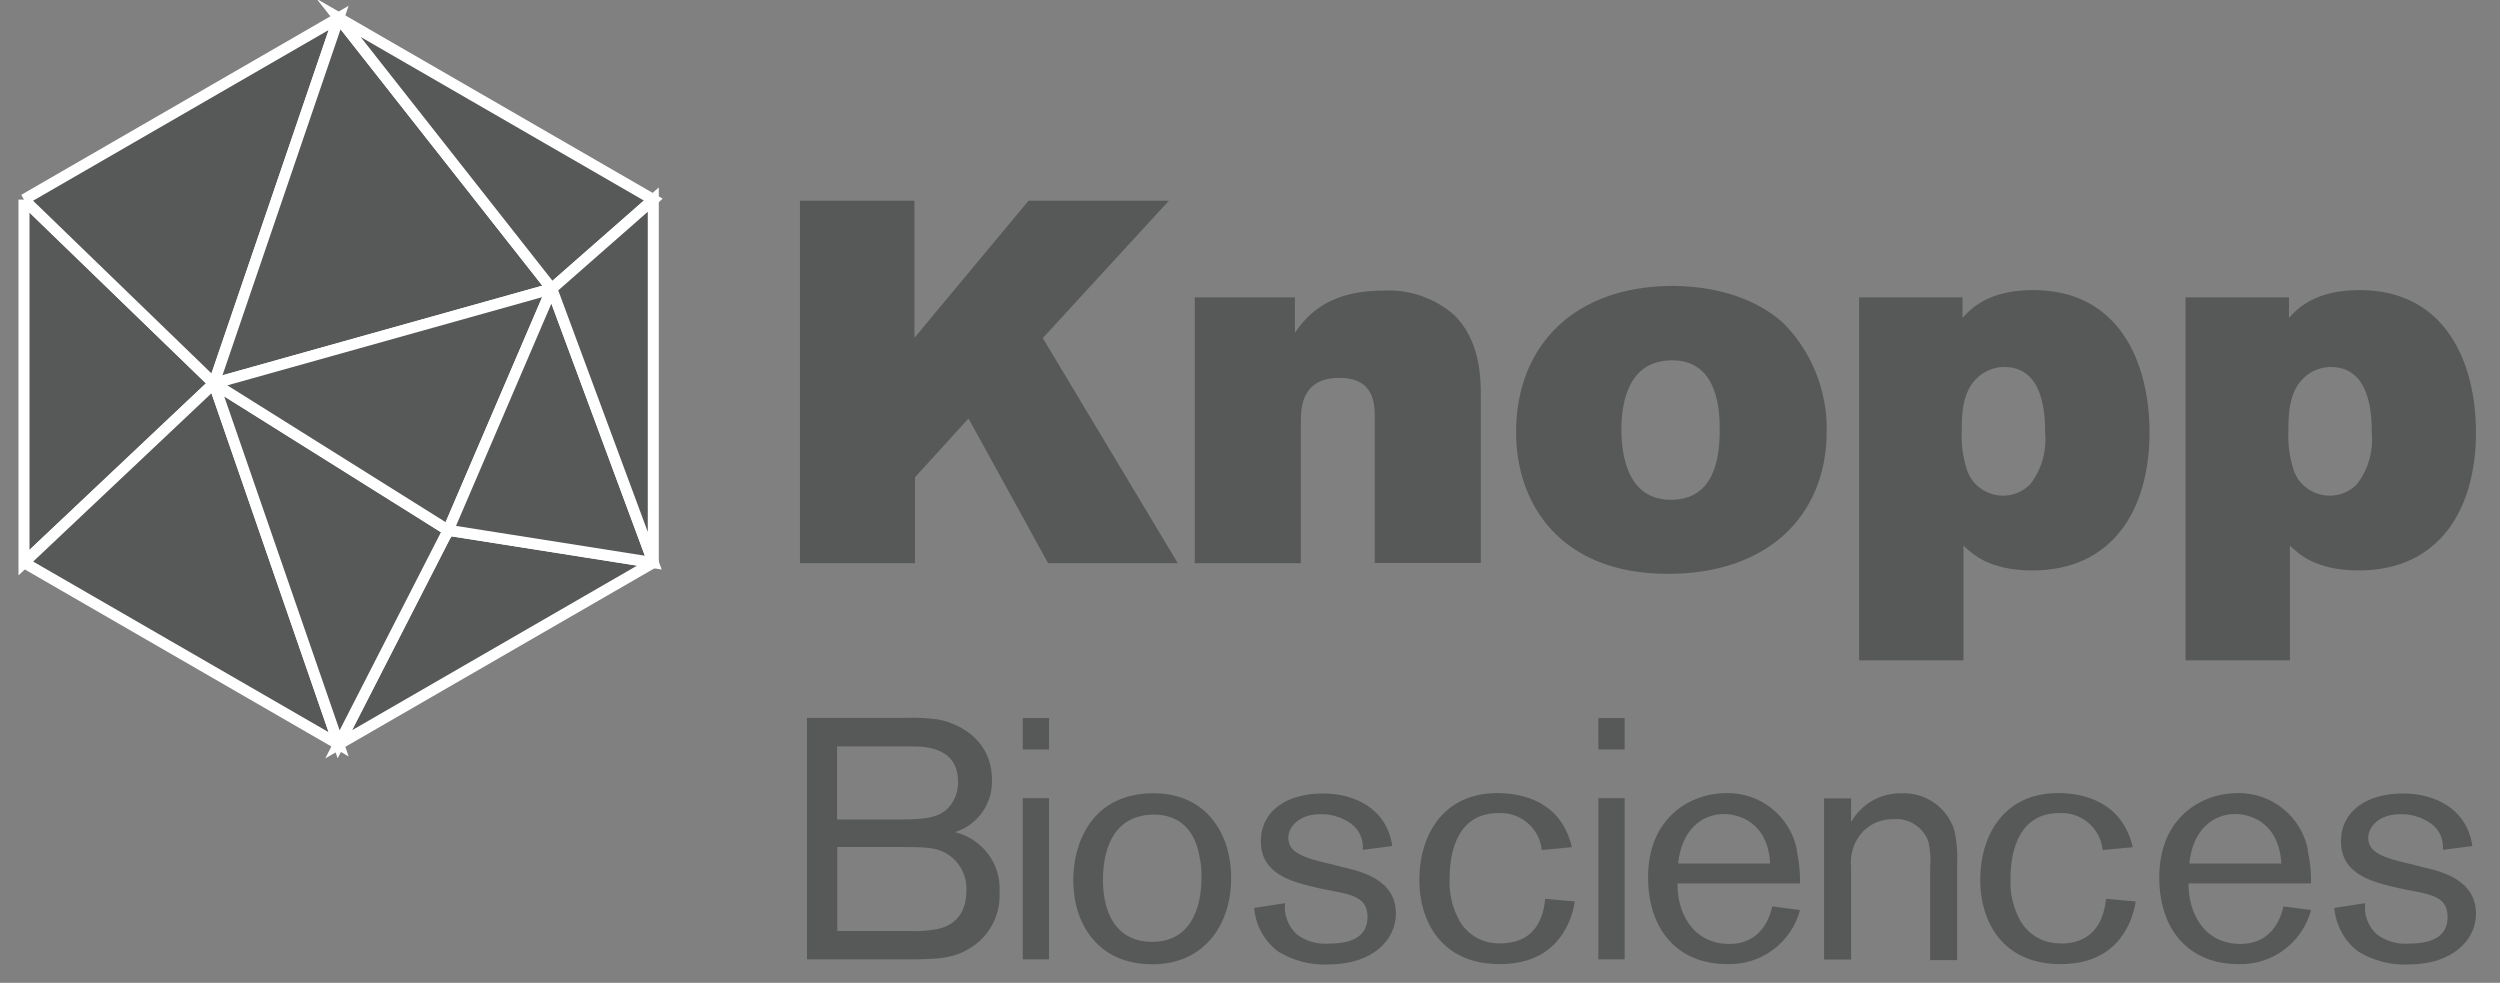 <svg xmlns="http://www.w3.org/2000/svg" xmlns:xlink="http://www.w3.org/1999/xlink" version="1.1" id="Layer_1" x="0px" y="0px" viewBox="0 0 131.26 51.6" style="enable-background:new 0 0 131.26 51.6;" xml:space="preserve" width="131.26"  height="51.6" >
<rect x="0" y="0" width="131.26" height="51.6" fill="#808080" stroke="none"/>
<style type="text/css">
	.st0{fill:#575858;}
	.st1{fill:none;stroke:#575858;stroke-width:0.746;stroke-miterlimit:10;}
	.st2{fill:#575858;stroke:#FFFFFF;stroke-width:0.578;stroke-miterlimit:10;}
	.st3{opacity:0.3;fill:#575858;}
</style>
<g>
	<g>
		<path class="st0" d="M528.65,6.99h-24.73c-4.92,0-8.93,4.45-8.93,9.91v16.37c0,5.46,4.01,9.91,8.93,9.91h24.73    c4.92,0,8.93-4.45,8.93-9.91V16.9C537.58,11.44,533.57,6.99,528.65,6.99L528.65,6.99z M536.58,33.26c0,4.84-3.56,8.8-7.93,8.8    h-24.73c-4.37,0-7.93-3.95-7.93-8.8V16.9c0-4.84,3.56-8.8,7.93-8.8h24.73c4.37,0,7.93,3.95,7.93,8.8L536.58,33.26L536.58,33.26z"/>
		<path class="st0" d="M528.9,25.86V23.8H527l6.22-9.18h-9.18l-6.62,9.07h-1.91l6.27-8.96H513l-8.48,9.41h-5.22v1.84h5.32l7.98,8.8    h9.28l-6.32-8.85h1.96l6.72,8.85h9.13l-6.37-8.91H528.9L528.9,25.86z M549.77,14.95c0.5,0,0.9-0.11,1.3-0.33    c0.5,0.45,0.75,0.67,0.8,0.72c0.15,0.11,0.35,0.22,0.5,0.28l0.4-1.11c-0.35-0.17-0.67-0.4-0.95-0.67    c0.25-0.39,0.45-0.83,0.55-1.28c0.1-0.44,0.15-1,0.15-1.61c0-1.28-0.25-2.28-0.75-3.01c-0.5-0.67-1.2-1.06-2.01-1.06    c-0.85,0-1.51,0.33-2.01,1s-0.75,1.67-0.75,3.01c0,1.28,0.25,2.28,0.75,3.01C548.27,14.62,548.92,14.95,549.77,14.95L549.77,14.95    z M548.62,8.94c0.3-0.45,0.7-0.67,1.15-0.67c0.45,0,0.85,0.22,1.15,0.67c0.3,0.45,0.45,1.11,0.45,2c0,0.89-0.15,1.56-0.45,2    c-0.35-0.33-0.7-0.61-1.1-0.78l-0.3,0.89c0.25,0.11,0.45,0.28,0.7,0.5c-0.15,0.06-0.3,0.11-0.45,0.11c-0.45,0-0.8-0.22-1.1-0.67    c-0.3-0.45-0.45-1.11-0.45-2.06C548.17,10.05,548.32,9.38,548.62,8.94L548.62,8.94z M554.44,14.62c0.35,0.22,0.8,0.33,1.4,0.33    c0.55,0,1.05-0.17,1.41-0.45c0.35-0.28,0.6-0.67,0.7-1.11c0.1-0.45,0.15-1.22,0.15-2.28V7.05h-1.15v4.34c0,0.78-0.05,1.28-0.1,1.5    s-0.2,0.45-0.35,0.56c-0.19,0.14-0.42,0.22-0.65,0.22c-0.28,0-0.54-0.1-0.75-0.28c-0.2-0.17-0.3-0.45-0.35-0.78    c-0.05-0.22-0.05-0.61-0.05-1.28V7.05h-1.15v4.12c0,1.17,0.1,1.95,0.25,2.39C553.84,14.06,554.09,14.4,554.44,14.62L554.44,14.62z     M560.36,13.06h2.31l0.5,1.78h1.25l-2.31-7.79h-1.25l-2.26,7.79h1.25L560.36,13.06L560.36,13.06z M561.51,8.88l0.8,2.89h-1.61    L561.51,8.88L561.51,8.88z M569.09,13.5h-2.86V7.16h-1.15v7.68h4.01L569.09,13.5L569.09,13.5z"/>
		<path class="st0" d="M571.04,7.05h-1.16v7.79h1.15L571.04,7.05L571.04,7.05z"/>
		<path class="st0" d="M573.45,14.84h1.15V8.38h1.71V7.05h-4.57v1.34h1.71V14.84z M578.57,14.84h1.15v-3.29l2.11-4.51h-1.35    l-1.3,3.06l-1.35-3.06h-1.35l2.11,4.51L578.57,14.84L578.57,14.84z M585.39,13.06h2.31l0.5,1.78h1.25l-2.31-7.79h-1.25l-2.26,7.79    h1.25L585.39,13.06z M586.55,8.88l0.8,2.89h-1.56L586.55,8.88L586.55,8.88z"/>
		<path class="st0" d="M591.41,7.05h-1.15v7.79h1.15V7.05z"/>
		<path class="st0" d="M594.42,11.61h0.25c0.25,0,0.45,0.06,0.6,0.11c0.1,0.06,0.25,0.17,0.35,0.33c0.1,0.17,0.3,0.56,0.6,1.17    l0.85,1.67h1.4l-0.7-1.5c-0.21-0.43-0.43-0.86-0.65-1.28c-0.17-0.25-0.37-0.47-0.6-0.67c0.5-0.11,0.85-0.33,1.1-0.72    c0.25-0.39,0.4-0.83,0.4-1.45c0-0.5-0.1-0.89-0.25-1.22c-0.15-0.33-0.4-0.61-0.65-0.72c-0.25-0.11-0.7-0.22-1.35-0.22h-2.46v7.79    h1.15v-3.28H594.42z M594.42,8.38h0.9c0.5,0,0.85,0,0.95,0.06c0.15,0.06,0.25,0.17,0.35,0.33c0.1,0.17,0.15,0.33,0.15,0.61    s-0.05,0.45-0.15,0.61c-0.1,0.17-0.2,0.28-0.35,0.33c-0.15,0.06-0.5,0.06-1,0.06h-0.85V8.38z M602.75,12    c-0.1,0.56-0.25,1-0.5,1.28c-0.2,0.28-0.5,0.39-0.8,0.39c-0.4,0-0.75-0.22-1-0.61c-0.25-0.39-0.4-1.11-0.4-2.06s0.15-1.61,0.4-2    c0.25-0.39,0.6-0.61,1.05-0.61c0.3,0,0.55,0.11,0.75,0.33c0.2,0.22,0.35,0.56,0.45,0.95l1.15-0.39c-0.15-0.67-0.35-1.22-0.7-1.56    c-0.45-0.5-0.95-0.72-1.61-0.72c-0.8,0-1.41,0.33-1.91,1c-0.55,0.72-0.8,1.78-0.8,3.12c0,1.28,0.25,2.23,0.8,3.01    c0.45,0.61,1.05,0.95,1.81,0.95c0.6,0,1.1-0.22,1.51-0.61c0.4-0.39,0.7-1.06,0.85-1.89L602.75,12L602.75,12z M606.01,11.61h0.25    c0.25,0,0.45,0.06,0.6,0.11c0.1,0.06,0.25,0.17,0.35,0.33c0.1,0.17,0.3,0.56,0.6,1.17l0.85,1.67h1.41l-0.7-1.5    c-0.21-0.43-0.43-0.86-0.65-1.28c-0.17-0.25-0.37-0.47-0.6-0.67c0.5-0.11,0.85-0.33,1.1-0.72c0.25-0.39,0.4-0.83,0.4-1.45    c0-0.5-0.1-0.89-0.25-1.22c-0.15-0.33-0.4-0.61-0.65-0.72c-0.25-0.11-0.7-0.22-1.35-0.22h-2.51v7.79h1.15V11.61L606.01,11.61z     M606.01,8.38h0.9c0.5,0,0.85,0,0.95,0.06c0.15,0.06,0.25,0.17,0.35,0.33c0.1,0.17,0.15,0.33,0.15,0.61s-0.05,0.45-0.15,0.61    c-0.1,0.17-0.2,0.28-0.35,0.33c-0.15,0.06-0.5,0.06-1,0.06h-0.85V8.38L606.01,8.38z"/>
		<path class="st0" d="M611.78,13.06h2.31l0.5,1.78h1.25l-2.31-7.79h-1.25l-2.26,7.79h1.25L611.78,13.06L611.78,13.06z M612.88,8.88    l0.8,2.89h-1.56L612.88,8.88L612.88,8.88z M617.6,11.56h2.41v-1.34h-2.41V8.38h2.76V7.05h-3.91v7.79h1.15V11.56L617.6,11.56z     M622.62,14.84h1.15V8.38h1.71V7.05h-4.57v1.34h1.71V14.84z M630.54,13.67c-0.7,0-1.1-0.5-1.25-1.5l-1.1,0.17    c0.15,1.78,0.95,2.67,2.36,2.67c0.8,0,1.4-0.22,1.76-0.67c0.35-0.44,0.55-1,0.55-1.73c0-0.45-0.05-0.89-0.2-1.17    c-0.15-0.33-0.35-0.61-0.6-0.78c-0.25-0.22-0.7-0.39-1.25-0.61c-0.55-0.17-0.9-0.33-1.05-0.5c-0.15-0.17-0.25-0.33-0.25-0.56    s0.1-0.39,0.25-0.56c0.15-0.17,0.4-0.22,0.7-0.22s0.55,0.05,0.7,0.22c0.15,0.17,0.3,0.45,0.35,0.89l1.15-0.06    c0-0.78-0.2-1.34-0.6-1.73c-0.4-0.39-0.9-0.61-1.61-0.61c-0.45,0-0.85,0.11-1.15,0.28c-0.3,0.17-0.55,0.44-0.7,0.78    c-0.17,0.37-0.25,0.77-0.25,1.17c0,0.39,0.05,0.72,0.2,1c0.15,0.33,0.3,0.56,0.55,0.78c0.34,0.24,0.71,0.42,1.1,0.56    c0.55,0.17,0.9,0.33,1.05,0.39c0.07,0.02,0.13,0.06,0.18,0.11s0.09,0.11,0.12,0.17c0.05,0.11,0.1,0.28,0.1,0.45    c0,0.28-0.1,0.56-0.3,0.78C631.12,13.58,630.84,13.68,630.54,13.67L630.54,13.67z"/>
		<path class="st0" d="M634.91,7.05h-1.15v7.79h1.15V7.05z"/>
		<path class="st0" d="M637.12,9.77l2.36,5.07h1.15V7.05h-1.1v5.23l-2.36-5.23h-1.1v7.79h1.05V9.77L637.12,9.77z M644.99,13.23    c-0.2,0.28-0.5,0.39-0.8,0.39c-0.4,0-0.75-0.22-1-0.61c-0.25-0.39-0.4-1.11-0.4-2.06c0-0.95,0.15-1.61,0.4-2    c0.25-0.39,0.6-0.61,1.05-0.61c0.3,0,0.55,0.11,0.75,0.33c0.2,0.22,0.35,0.56,0.45,0.95l1.15-0.39c-0.15-0.67-0.35-1.22-0.7-1.56    c-0.4-0.5-0.95-0.72-1.61-0.72c-0.8,0-1.41,0.33-1.91,1c-0.55,0.72-0.8,1.78-0.8,3.12c0,1.28,0.25,2.23,0.8,3.01    c0.45,0.61,1.05,0.95,1.81,0.95c0.6,0,1.1-0.22,1.51-0.61c0.4-0.39,0.7-1.06,0.85-1.89l-1.05-0.5    C645.39,12.56,645.24,12.95,644.99,13.23L644.99,13.23z M651.97,13.5h-3.21v-2.12h2.91v-1.28h-2.91V8.38h3.11V7.05h-4.26v7.79    h4.36V13.5z M656.68,9.22v5.62h1.1V7.05h-0.9c-0.15,0.45-0.35,0.89-0.7,1.22c-0.35,0.33-0.65,0.61-0.95,0.72v1.34    C655.78,10.11,656.23,9.72,656.68,9.22L656.68,9.22z M661,12.22c0.2,0,0.4-0.06,0.55-0.17c0.15-0.11,0.35-0.28,0.45-0.5    c-0.05,0.89-0.15,1.45-0.3,1.73c-0.15,0.28-0.35,0.45-0.6,0.45c-0.35,0-0.55-0.28-0.6-0.89L659.44,13    c0.1,0.67,0.25,1.17,0.55,1.45c0.3,0.33,0.65,0.5,1.05,0.5c0.6,0,1.15-0.33,1.51-0.95c0.4-0.61,0.6-1.67,0.6-3.06    c0-1.39-0.2-2.39-0.55-3.01s-0.85-0.89-1.46-0.89c-0.5,0-0.95,0.22-1.3,0.72c-0.35,0.45-0.55,1.11-0.55,1.95    c0,0.78,0.15,1.39,0.5,1.84C660.14,12,660.55,12.22,661,12.22L661,12.22z M660.6,8.61c0.15-0.22,0.3-0.33,0.5-0.33    c0.2,0,0.4,0.11,0.55,0.39c0.15,0.28,0.25,0.61,0.25,1.11c0,0.45-0.05,0.78-0.2,1c-0.15,0.22-0.35,0.33-0.55,0.33    c-0.2,0-0.4-0.11-0.55-0.33c-0.15-0.22-0.2-0.61-0.2-1.11C660.39,9.16,660.45,8.83,660.6,8.61z M666.36,14.84h1.05v-1.56h0.7    v-1.34h-0.7v-4.9h-0.9l-2.51,4.9v1.34h2.36V14.84z M665.06,11.95l1.3-2.67v2.67L665.06,11.95L665.06,11.95z M672.18,11.39    c-0.15-0.33-0.4-0.56-0.75-0.72c0.25-0.17,0.45-0.33,0.6-0.61c0.15-0.28,0.2-0.61,0.2-1c0-0.56-0.15-1-0.45-1.39    s-0.7-0.56-1.25-0.56c-0.55,0-0.95,0.17-1.25,0.56c-0.3,0.33-0.45,0.83-0.45,1.45c0,0.39,0.05,0.72,0.2,0.95    c0.15,0.28,0.35,0.5,0.6,0.61c-0.3,0.17-0.55,0.39-0.7,0.72c-0.17,0.39-0.26,0.8-0.25,1.22c0,0.72,0.2,1.28,0.55,1.73    c0.35,0.45,0.8,0.61,1.35,0.61c0.35,0,0.65-0.11,0.95-0.28c0.3-0.17,0.5-0.5,0.65-0.83c0.15-0.39,0.25-0.78,0.25-1.28    C672.43,12.11,672.38,11.72,672.18,11.39L672.18,11.39z M670.08,8.49c0.06-0.07,0.14-0.13,0.22-0.17    c0.09-0.04,0.18-0.06,0.28-0.05c0.2,0,0.35,0.05,0.5,0.22c0.15,0.17,0.2,0.39,0.2,0.67c0,0.28-0.05,0.56-0.2,0.67    c-0.06,0.07-0.14,0.13-0.22,0.17c-0.09,0.04-0.18,0.06-0.28,0.05c-0.1,0-0.19-0.01-0.28-0.05c-0.09-0.04-0.16-0.1-0.22-0.17    c-0.15-0.17-0.2-0.39-0.2-0.67C669.88,8.88,669.93,8.66,670.08,8.49L670.08,8.49z M671.13,13.45c-0.15,0.22-0.35,0.33-0.55,0.33    s-0.4-0.11-0.55-0.33c-0.15-0.22-0.25-0.56-0.25-0.95c0-0.33,0.1-0.67,0.25-0.89c0.15-0.22,0.35-0.33,0.55-0.33    s0.4,0.11,0.55,0.33c0.15,0.22,0.25,0.5,0.25,0.89C671.33,12.89,671.28,13.23,671.13,13.45L671.13,13.45z M563.92,42.51h15.55    l0.85-4.62h-9.83l0.75-4.01h8.83l0.75-4.18H572l0.55-3.28h9.53l0.8-4.34h-15.25L563.92,42.51z M600.19,22.46    c-1.15-1.06-2.86-1.56-5.22-1.56c-2.96,0-5.42,0.89-7.37,2.73c-1.96,1.84-3.21,5.51-3.86,8.91c-0.45,2.56-0.35,4.62,0.25,6.23    c0.65,1.61,1.51,2.78,2.66,3.4c1.15,0.67,2.76,0.95,4.77,0.95c1.66,0,3.01,0,4.16-0.5c1.15-0.56,2.71-1.22,3.51-2.34    c2.56-3.45,2.26-3.95,2.86-5.51c0.15-0.17-5.32-0.22-5.32-0.22c-0.5,1.28-1.25,2.39-1.96,3.06c-0.7,0.67-1.66,0.78-2.76,0.78    s-1.91-0.45-2.41-1.28c-0.45-0.84-0.5-2.39-0.1-4.68c0.35-1.84,0.85-4.29,1.51-5.12c0.9-1.17,2.01-1.73,3.31-1.73    c0.55,0,1.05,0.11,1.51,0.39c0.4,0.28,0.75,0.61,0.95,1.11c0.15,0.28,0.25,1.39,0.3,2l5.52,0.06    C602.85,26.08,601.35,23.52,600.19,22.46L600.19,22.46z M619.66,22.08l-2.01,11.3l-4.92-11.3h-5.32l-3.66,20.43h5.37l2.01-11.24    l4.87,11.24h5.37l3.71-20.43H619.66z M634.46,21.91l-10.64,20.48h5.82l1.56-3.4h6.47l0.3,3.4h5.97l-3.21-20.48H634.46    L634.46,21.91z M633.15,34.6l3.36-7.35l0.7,7.35H633.15L633.15,34.6z M658.69,34.66l-0.6-12.47h-7.52l-3.71,20.48h4.67l2.81-15.64    l0.8,15.64h4.22l6.42-15.64l-2.81,15.64h4.67l3.66-20.49h-7.48L658.69,34.66L658.69,34.66z M546.91,22.19l-0.9,5.07h5.82    l-2.81,15.42h5.72l2.76-15.42h5.82l0.9-5.07H546.91L546.91,22.19z"/>
		<path class="st1" d="M678.35,31.94c2.51,0,4.55-2.04,4.55-4.55s-2.04-4.55-4.55-4.55c-2.51,0-4.55,2.04-4.55,4.55    S675.84,31.94,678.35,31.94z"/>
		<path class="st0" d="M676.98,29.66v-4.55h1.72c0.43,0,0.75,0.04,0.94,0.12c0.2,0.08,0.35,0.23,0.47,0.43    c0.12,0.21,0.18,0.45,0.18,0.72c0,0.34-0.09,0.62-0.27,0.85c-0.18,0.22-0.45,0.36-0.8,0.42c0.18,0.12,0.32,0.24,0.44,0.38    c0.12,0.14,0.27,0.38,0.47,0.74l0.49,0.89h-0.98l-0.59-0.99c-0.21-0.35-0.35-0.58-0.43-0.67c-0.06-0.08-0.15-0.15-0.25-0.19    c-0.09-0.04-0.22-0.05-0.41-0.05h-0.17v1.9H676.98z M677.8,27.04h0.61c0.39,0,0.64-0.02,0.73-0.06c0.1-0.04,0.18-0.1,0.23-0.19    c0.06-0.1,0.09-0.22,0.08-0.34c0.01-0.13-0.03-0.26-0.11-0.37c-0.08-0.1-0.18-0.16-0.31-0.18c-0.2-0.01-0.4-0.02-0.6-0.02h-0.64    V27.04z"/>
	</g>
</g>
<g id="temp_5_">
	<polyline class="st2" points="1.26,10.48 11.23,20.13 1.26,29.54 1.26,10.48  "/>
	<g>
		<polyline class="st2" points="1.26,10.48 17.78,0.94 11.23,20.13 1.26,10.48   "/>
		<polyline class="st2" points="1.26,29.54 11.23,20.13 17.78,39.08 1.26,29.54   "/>
		<polyline class="st2" points="34.3,29.54 23.53,27.84 17.78,39.08 34.3,29.54   "/>
		<polyline class="st2" points="11.23,20.13 17.78,39.08 23.53,27.84 11.23,20.13   "/>
		<polyline class="st2" points="17.78,0.94 11.23,20.13 28.97,15.16 17.78,0.94   "/>
		<polyline class="st2" points="11.23,20.13 23.53,27.84 28.97,15.16 11.23,20.13   "/>
		<polyline class="st2" points="28.97,15.16 23.53,27.84 34.3,29.54 28.97,15.16   "/>
		<polyline class="st2" points="28.97,15.16 17.78,0.94 34.3,10.48 28.97,15.16   "/>
		<polyline class="st2" points="34.3,29.54 28.97,15.16 34.3,10.48 34.3,29.54   "/>
		<path class="st0" d="M61.37,10.54h-7.37l-5.99,7.2v-7.2H42v19.03h6.04v-4.51l2.81-3.09l4.18,7.6h6.81l-7.09-11.82L61.37,10.54z     M72.58,15.26c-3.09,0-4.13,1.57-4.59,2.21v-1.86h-5.26v13.96h5.57v-7.43c0-0.76,0.06-2.3,2.02-2.3c1.86,0,1.86,1.4,1.86,2.1v7.62    h5.57v-8.81c0-1.05-0.08-2.92-1.4-4.21C75.32,15.64,73.96,15.17,72.58,15.26L72.58,15.26z M87.86,15.01    c-5.16,0-8.26,3.09-8.26,7.69c0,3.75,2.32,7.43,7.97,7.43c5.29,0,8.34-3.09,8.34-7.5c0.03-2.07-0.75-4.07-2.18-5.57    c-1.08-1.05-3.02-2.02-5.87-2.05L87.86,15.01z M87.72,26.24c-2.27,0-2.59-2.35-2.59-3.71c0-1.57,0.46-3.56,2.57-3.61    c2.53-0.08,2.59,2.72,2.59,3.56C90.32,24.62,89.7,26.24,87.72,26.24L87.72,26.24z M106.75,15.23c-2.4,0-3.32,1.03-3.71,1.46v-1.08    h-5.43v19.06h5.48v-6.02c0.46,0.43,1.35,1.3,3.62,1.3c4.21,0,6.15-3.19,6.15-7.26C112.85,19.01,111.26,15.23,106.75,15.23    L106.75,15.23z M106.59,25.43c-0.78,0.79-2.04,0.79-2.83,0.02c-0.25-0.24-0.43-0.55-0.52-0.89c-0.19-0.62-0.27-1.27-0.24-1.92    c0-0.78,0-2.05,0.81-2.8c0.4-0.38,0.93-0.59,1.49-0.57c1.97,0.06,2.08,2.38,2.08,3.48C107.46,23.72,107.18,24.68,106.59,25.43    L106.59,25.43z M123.89,15.23c-2.4,0-3.32,1.03-3.71,1.46v-1.08h-5.43v19.06h5.48v-6.02c0.46,0.43,1.35,1.3,3.62,1.3    c4.21,0,6.15-3.19,6.15-7.26C129.99,19.01,128.39,15.23,123.89,15.23L123.89,15.23z M123.74,25.43c-0.78,0.79-2.04,0.79-2.83,0.02    c-0.25-0.24-0.43-0.55-0.52-0.89c-0.19-0.62-0.27-1.27-0.24-1.92c0-0.78,0-2.05,0.81-2.8c0.4-0.38,0.93-0.59,1.49-0.57    c1.97,0.06,2.08,2.38,2.08,3.48C124.61,23.72,124.33,24.68,123.74,25.43z"/>
		<path class="st0" d="M50.14,43.69c1.19-0.37,1.99-1.5,1.94-2.75c0-1.97-1.53-2.91-2.8-3.16c-0.56-0.08-1.13-0.11-1.7-0.09h-5.21    v12.68h4.95c1.87,0,2.74,0,3.74-0.67c0.94-0.63,1.48-1.71,1.42-2.84C52.58,45.38,51.59,44.04,50.14,43.69z M43.95,39.19h3.93    c0.68,0,2.42,0.04,2.42,1.85c0.01,0.4-0.1,0.8-0.32,1.13c-0.57,0.86-1.47,0.86-3.39,0.86h-2.64V39.19z M49.27,48.77    c-0.52,0.1-1.04,0.14-1.56,0.11h-3.75v-4.41h3.1c1.56,0,1.96,0.03,2.46,0.25c0.78,0.37,1.26,1.17,1.22,2.03    C50.74,47.73,50.34,48.51,49.27,48.77L49.27,48.77z M53.7,39.35h1.38V37.7H53.7V39.35z M53.7,50.37h1.38v-8.46H53.7V50.37z     M60.57,41.65c-3.29,0-4.22,2.67-4.22,4.56c0,2.23,1.24,4.42,4.16,4.42c2.59,0,4.11-1.92,4.13-4.49    C64.66,43.82,63.37,41.65,60.57,41.65L60.57,41.65z M63.08,46.13c0,0.86-0.2,3.32-2.59,3.32c-1.85,0-2.58-1.47-2.58-3.25    c0-1.94,0.77-3.43,2.69-3.43c0.97,0,2.07,0.47,2.37,2.16C63.06,45.33,63.1,45.73,63.08,46.13L63.08,46.13z M70.48,45.52l-0.81-0.2    c-1.11-0.27-2.03-0.52-2.03-1.33c0-0.57,0.56-1.24,1.67-1.24c0.58-0.02,1.16,0.16,1.63,0.5c0.43,0.31,0.66,0.83,0.61,1.37    l1.55-0.2c-0.29-1.99-2.01-2.76-3.63-2.76c-1.96,0-3.27,0.95-3.27,2.51c0,1.76,1.67,2.14,3.03,2.46l0.81,0.16    c1.02,0.2,1.76,0.38,1.76,1.35s-0.73,1.4-1.99,1.4c-0.61,0.06-1.22-0.11-1.71-0.47c-0.46-0.42-0.7-1.03-0.63-1.65l-1.62,0.25    c0.07,0.91,0.53,1.74,1.26,2.29c0.78,0.48,1.7,0.72,2.62,0.68c2.34,0,3.56-1.29,3.56-2.67C73.3,46.19,71.49,45.76,70.48,45.52    L70.48,45.52z M78.76,49.53c-0.85,0.03-1.65-0.4-2.1-1.13c-0.4-0.69-0.59-1.48-0.55-2.28c0-0.75,0.1-3.43,2.56-3.43    c1.16-0.06,2.16,0.79,2.28,1.94l1.58-0.15c-0.55-2.37-2.55-2.84-3.91-2.84c-2.82,0-4.1,2.17-4.1,4.58c0,2.08,1.11,4.4,4.22,4.4    c1.56,0,2.77-0.58,3.47-1.87c0.24-0.44,0.4-0.92,0.47-1.42l-1.55-0.14C81.06,47.84,80.83,49.53,78.76,49.53L78.76,49.53z     M83.92,50.37h1.38v-8.46h-1.38V50.37z M83.92,39.35h1.38V37.7h-1.38V39.35z M94.35,44.64c-0.34-1.77-1.91-3.04-3.72-3    c-1.8,0-4.1,1.22-4.1,4.42c0,2.84,1.64,4.56,4.15,4.56c1.78,0.06,3.37-1.12,3.83-2.84l-1.46-0.19c-0.25,1.13-0.97,1.97-2.24,1.97    c-2.01,0-2.77-1.76-2.73-3.18h6.43c0.01-0.58-0.05-1.17-0.18-1.74H94.35z M88.11,45.34c0.17-1.71,1.19-2.6,2.41-2.6    c0.7,0,2.3,0.37,2.42,2.6H88.11z M99.83,41.65c-1.09-0.02-2.1,0.56-2.64,1.51v-1.24h-1.42v8.46h1.42v-4.83    c-0.08-0.69,0.15-1.39,0.63-1.9c0.43-0.43,1.01-0.66,1.62-0.64c0.8-0.06,1.53,0.42,1.81,1.17c0.1,0.47,0.13,0.95,0.09,1.42v4.81    h1.42v-5.08c0.03-0.58-0.02-1.17-0.15-1.74c-0.38-1.21-1.53-2-2.8-1.94H99.83z M108.21,49.53c-0.85,0.03-1.65-0.4-2.1-1.13    c-0.4-0.69-0.59-1.48-0.55-2.28c0-0.75,0.11-3.43,2.56-3.43c1.16-0.07,2.16,0.79,2.28,1.94l1.58-0.15    c-0.56-2.37-2.55-2.84-3.92-2.84c-2.82,0-4.09,2.17-4.09,4.58c0,2.08,1.11,4.4,4.22,4.4c1.56,0,2.76-0.58,3.47-1.87    c0.24-0.44,0.4-0.92,0.47-1.42l-1.55-0.14c-0.09,0.66-0.33,2.35-2.39,2.35H108.21z M121.18,44.64c-0.34-1.77-1.91-3.04-3.72-3    c-1.79,0-4.09,1.22-4.09,4.42c0,2.84,1.63,4.56,4.15,4.56c1.78,0.06,3.36-1.12,3.82-2.84l-1.45-0.19    c-0.25,1.13-0.97,1.97-2.25,1.97c-2.01,0-2.76-1.76-2.73-3.18h6.43c0.01-0.58-0.05-1.17-0.18-1.74H121.18z M114.95,45.34    c0.16-1.71,1.19-2.6,2.41-2.6c0.7,0,2.29,0.37,2.42,2.6H114.95z M127.18,45.52l-0.81-0.2c-1.11-0.27-2.03-0.52-2.03-1.33    c0-0.57,0.56-1.24,1.67-1.24c0.59-0.02,1.16,0.16,1.64,0.5c0.43,0.31,0.66,0.83,0.61,1.37l1.55-0.2    c-0.29-1.99-2.01-2.76-3.63-2.76c-1.95,0-3.27,0.95-3.27,2.51c0,1.76,1.67,2.14,3.03,2.46l0.81,0.16c1.02,0.2,1.76,0.38,1.76,1.35    s-0.73,1.4-1.99,1.4c-0.61,0.06-1.22-0.11-1.71-0.47c-0.47-0.41-0.7-1.03-0.63-1.65l-1.62,0.25c0.08,0.91,0.53,1.74,1.26,2.29    c0.79,0.48,1.7,0.72,2.62,0.68c2.34,0,3.56-1.29,3.56-2.67c-0.01-1.79-1.82-2.22-2.83-2.45H127.18z"/>
	</g>
</g>
<g>
	<path class="st3" d="M875.91,46.36c0,0-6.56-6.66-7.24-13.69c-0.68-7.03,4.6-12.21,10.73-16.15c6.12-3.95,11.87-9.76,12.51-13.37   c0,0,6.24,16.88-2.15,24.66C881.6,35.37,875.57,40.81,875.91,46.36z"/>
	<g>
		<g>
			<path class="st0" d="M904.24,35.94l0.51,3.03c-0.99,0.2-1.87,0.31-2.65,0.31c-1.27,0-2.26-0.2-2.96-0.59     c-0.7-0.39-1.19-0.91-1.48-1.55c-0.29-0.64-0.43-1.99-0.43-4.05V21.42h-2.57v-2.67h2.57v-5.02l3.48-2.06v7.08h3.52v2.67h-3.52     v11.85c0,0.98,0.06,1.61,0.18,1.89c0.12,0.28,0.32,0.5,0.6,0.67c0.28,0.17,0.68,0.25,1.2,0.25     C903.09,36.07,903.6,36.03,904.24,35.94z"/>
			<path class="st0" d="M920.89,32.49l3.62,0.44c-0.57,2.07-1.63,3.68-3.17,4.83c-1.54,1.14-3.52,1.72-5.92,1.72     c-3.02,0-5.42-0.91-7.19-2.74s-2.66-4.38-2.66-7.68c0-3.41,0.9-6.05,2.69-7.94s4.11-2.82,6.97-2.82c2.76,0,5.02,0.92,6.78,2.77     c1.75,1.84,2.63,4.44,2.63,7.78c0,0.2-0.01,0.51-0.02,0.92h-15.42c0.13,2.23,0.77,3.93,1.93,5.11c1.15,1.18,2.6,1.77,4.32,1.77     c1.28,0,2.38-0.33,3.29-0.99C919.64,34.99,920.36,33.94,920.89,32.49z M909.39,26.94h11.55c-0.16-1.7-0.6-2.98-1.32-3.83     c-1.12-1.32-2.56-1.98-4.34-1.98c-1.61,0-2.96,0.53-4.06,1.58C910.11,23.76,909.5,25.17,909.39,26.94z"/>
			<path class="st0" d="M927.95,39.01V18.75h3.15v3.07c0.8-1.44,1.55-2.38,2.23-2.84c0.68-0.46,1.43-0.69,2.25-0.69     c1.18,0,2.38,0.37,3.6,1.11l-1.21,3.19c-0.86-0.5-1.71-0.74-2.57-0.74c-0.77,0-1.45,0.23-2.06,0.68     c-0.61,0.45-1.04,1.08-1.3,1.88c-0.39,1.22-0.58,2.56-0.58,4.01v10.61H927.95z"/>
			<g>
				<path class="st0" d="M888.88,36.51c-1.3,1.08-2.55,1.85-3.76,2.29c-1.2,0.45-2.49,0.67-3.87,0.67c-2.28,0-4.03-0.55-5.25-1.63      c-1.22-1.09-1.83-2.48-1.83-4.18c0-0.99,0.23-1.9,0.69-2.72c0.46-0.82,1.07-1.48,1.81-1.98c0.75-0.5,1.59-0.87,2.53-1.13      c0.69-0.18,1.73-0.35,3.12-0.52c2.84-0.33,4.92-0.73,6.26-1.19c0.01-0.47,0.02-0.77,0.02-0.9c0-1.4-0.33-2.39-0.99-2.96      c-0.9-0.78-2.23-1.17-4-1.17c-1.65,0-2.87,0.28-3.66,0.85c-0.79,0.57-1.37,1.57-1.75,3.01l-3.43-0.46      c0.31-1.44,0.83-2.6,1.54-3.49c0.72-0.89,1.75-1.57,3.1-2.05s2.92-0.72,4.7-0.72c1.77,0,3.21,0.2,4.31,0.61      c1.11,0.41,1.92,0.92,2.44,1.54c0.52,0.62,0.88,1.4,1.09,2.34c0.12,0.59,0.18,1.64,0.18,3.17v4.59c0,3.2,0.07,5.22,0.22,6.07      c0.15,0.85,0.45,1.66,0.89,2.44h-3.67C889.22,38.3,888.98,37.46,888.88,36.51z M888.58,28.82c-1.27,0.51-3.19,0.94-5.74,1.3      c-1.44,0.2-2.47,0.43-3.06,0.69c-0.6,0.26-1.06,0.63-1.39,1.12c-0.33,0.49-0.49,1.04-0.49,1.63c0,0.92,0.35,1.68,1.06,2.29      c0.71,0.61,1.75,0.92,3.11,0.92c1.35,0,2.56-0.29,3.61-0.87c1.05-0.58,1.83-1.37,2.32-2.38c0.38-0.78,0.57-1.92,0.57-3.44V28.82      z"/>
			</g>
		</g>
	</g>
	<g>
		<g>
			<path class="st0" d="M790.49,18.66h7.38v3.3c1.1-1.35,2.22-2.31,3.35-2.89c1.13-0.58,2.51-0.87,4.13-0.87     c2.19,0,3.91,0.64,5.15,1.92c1.24,1.28,1.86,3.25,1.86,5.92v12.88h-7.96V27.77c0-1.27-0.24-2.17-0.72-2.7     c-0.48-0.53-1.16-0.79-2.02-0.79c-0.96,0-1.74,0.36-2.34,1.07c-0.6,0.71-0.9,1.99-0.9,3.83v9.73h-7.92V18.66z"/>
			<path class="st0" d="M837.29,30.71H821.4c0.14,1.25,0.49,2.17,1.03,2.79c0.77,0.88,1.76,1.32,3,1.32c0.78,0,1.52-0.19,2.22-0.57     c0.43-0.24,0.89-0.67,1.38-1.28l7.81,0.71c-1.19,2.03-2.63,3.49-4.32,4.38c-1.69,0.88-4.11,1.33-7.26,1.33     c-2.74,0-4.89-0.38-6.46-1.14c-1.57-0.76-2.87-1.96-3.9-3.61c-1.03-1.65-1.55-3.58-1.55-5.81c0-3.17,1.03-5.73,3.11-7.69     c2.07-1.96,4.93-2.94,8.58-2.94c2.96,0,5.3,0.44,7.01,1.32c1.71,0.88,3.02,2.15,3.91,3.81c0.9,1.67,1.34,3.83,1.34,6.5V30.71z      M829.23,26.99c-0.16-1.5-0.57-2.58-1.24-3.22c-0.67-0.65-1.55-0.97-2.64-0.97c-1.26,0-2.27,0.49-3.02,1.47     c-0.48,0.61-0.79,1.52-0.92,2.73H829.23z"/>
			<path class="st0" d="M835.86,18.66h7.66l3.31,12.75l4.19-12.75h7.16l4.37,12.79l3.33-12.79h7.61l-7.62,20.26h-7.05l-4.19-12.19     l-4.05,12.19h-7.08L835.86,18.66z"/>
		</g>
	</g>
</g>
<g>
	<path class="st0" d="M261.04,15.51c0-0.38,0-0.65,0-0.93c0-4.4,0-8.79,0-13.19c0-1.06,0.85-1.98,1.85-2.01   c1.02-0.03,1.95,0.87,1.95,1.97c0.01,7.01,0,14.02,0,21.04c0,0.04-0.02,0.08-0.05,0.25c-0.2-0.18-0.37-0.31-0.52-0.46   c-2.49-2.45-5.48-3.68-8.97-3.64c-5.77,0.07-10.84,4.76-11.46,10.45c-0.41,3.83,0.63,7.14,3.27,9.9c1.98,2.06,4.47,3.24,7.33,3.5   c3.14,0.29,6.06-0.4,8.6-2.35c2.55-1.96,4.04-4.56,4.43-7.76c0.11-0.93,0.12-1.88,0.12-2.82c0.01-9.28,0-18.57,0.01-27.85   c0-1.25,0.78-2.07,1.96-2.05c0.93,0.01,1.72,0.72,1.84,1.65c0.01,0.11,0.01,0.21,0.01,0.32c0,9.84,0.04,19.69-0.03,29.53   c-0.03,3.92-1.5,7.34-4.16,10.24c-2.42,2.64-5.4,4.27-8.91,4.82c-4.59,0.73-8.77-0.31-12.44-3.21c-3.41-2.69-5.4-6.23-5.88-10.53   c-0.51-4.62,0.82-8.72,3.9-12.23c2.57-2.93,5.79-4.68,9.63-5.34c2.29-0.39,4.52-0.05,6.74,0.52   C260.47,15.39,260.67,15.43,261.04,15.51z"/>
	<path class="st0" d="M304.56,30.4c0.02,4.88-1.83,8.95-5.46,12.19c-5.4,4.82-13.67,5.03-19.42,0.54   c-5.75-4.49-7.8-12.39-4.88-19.08c2.38-5.46,6.56-8.71,12.46-9.49c4.49-0.59,8.51,0.76,11.94,3.76c3.14,2.75,4.87,6.24,5.36,10.35   C304.62,29.24,304.56,29.82,304.56,30.4z M289.41,42.48c0.47-0.06,1.29-0.1,2.08-0.28c5-1.11,8.69-5.3,9.2-10.46   c0.45-4.46-1.08-8.14-4.54-10.95c-4.86-3.94-11.95-3.09-16.01,1.75c-4.12,4.92-3.67,12.76,1.34,17.08   C283.67,41.52,286.19,42.44,289.41,42.48z"/>
	<path class="st0" d="M246.5,30.6c-0.09-4.88,3.96-9.19,9.15-9.26c4.97-0.08,9.21,4.25,9.2,9.31c-0.01,5.05-4.19,9.27-9.18,9.25   C250.51,39.87,246.4,35.57,246.5,30.6z M261.01,30.53c-0.01-3.01-2.34-5.35-5.33-5.35c-3.04,0-5.37,2.33-5.37,5.37   c0,3.03,2.36,5.37,5.38,5.36C258.67,35.9,261.02,33.53,261.01,30.53z"/>
	<path class="st0" d="M355.06,27.08c0.16-0.13,0.47-0.34,0.75-0.58c1.63-1.38,4.04-1.33,5.33,0.16c0.31,0.36,0.52,0.82,0.85,1.36   c0.37-0.36,0.69-0.68,1.02-1c1.26-1.19,2.75-1.7,4.48-1.45c1.9,0.28,3.32,2.13,2.91,4.02c-0.55,2.57-1.25,5.11-1.91,7.66   c-0.08,0.3-0.28,0.58-0.49,0.82c-0.44,0.49-1.09,0.58-1.64,0.26c-0.56-0.32-0.62-0.84-0.48-1.39c0.45-1.74,0.94-3.47,1.36-5.22   c0.16-0.68,0.22-1.39,0.2-2.09c-0.02-0.84-0.55-1.37-1.37-1.55c-1.45-0.33-2.98,0.34-3.61,1.81c-0.53,1.23-0.85,2.55-1.22,3.84   c-0.32,1.11-0.55,2.25-0.92,3.34c-0.16,0.47-0.49,0.99-0.9,1.24c-0.32,0.2-0.91,0.12-1.31-0.03c-0.47-0.17-0.55-0.69-0.45-1.16   c0.23-1.02,0.51-2.03,0.76-3.05c0.28-1.12,0.6-2.24,0.81-3.37c0.16-0.85,0.17-1.76-0.68-2.31c-0.93-0.6-1.94-0.52-2.87-0.01   c-0.87,0.48-1.5,1.24-1.78,2.2c-0.59,2.01-1.12,4.05-1.68,6.06c-0.11,0.41-0.27,0.82-0.47,1.19c-0.3,0.57-1.03,0.82-1.6,0.62   c-0.55-0.2-0.87-0.73-0.71-1.41c0.32-1.4,0.7-2.78,1.07-4.17c0.5-1.9,0.99-3.81,1.54-5.71c0.12-0.43,0.37-0.89,0.69-1.19   c0.4-0.39,1.03-0.51,1.49-0.17C354.56,26.05,354.73,26.56,355.06,27.08z"/>
	<path class="st0" d="M291.78,0.97c5.64,0.13,10.67,1.92,15.13,5.39c2.69,2.09,4.71,4.7,6.25,7.7c0.38,0.74,0.05,1.73-0.72,2.15   c-0.75,0.41-1.73,0.08-2.18-0.78c-0.91-1.74-2.03-3.3-3.39-4.72c-2.95-3.08-6.52-5.02-10.66-5.92c-3.46-0.75-6.88-0.67-10.26,0.47   c-1.01,0.34-1.85-0.13-2.17-1.12c-0.27-0.84,0.18-1.66,1.13-2.01C287.13,1.33,289.42,0.97,291.78,0.97z"/>
	<path class="st0" d="M326.51,38.67c-4.05,0.01-6.62-3.26-5.72-7.27c0.84-3.74,4.33-6.25,8.13-5.84c2.72,0.29,4.78,2.6,4.9,5.33   C334.01,35.04,330.45,38.68,326.51,38.67z M331.11,31.09c-0.02-1.01-0.35-2.13-1.51-2.76c-1.28-0.7-2.63-0.66-3.85,0.13   c-1.65,1.07-2.43,2.63-2.39,4.62c0.05,2.13,1.62,3.5,3.74,3.2C329.33,35.96,331.11,33.76,331.11,31.09z"/>
	<path class="st0" d="M291.79,7.78c3.85,0.12,7.76,1.61,11.19,4.42c1.74,1.42,3.05,3.16,4,5.18c0.4,0.84,0.17,1.67-0.51,2.09   c-0.76,0.46-1.6,0.2-2.14-0.61c-0.69-1.03-1.36-2.07-2.13-3.03c-1.43-1.76-3.29-2.98-5.38-3.81c-2.88-1.15-5.86-1.34-8.89-0.73   c-0.37,0.07-0.79,0.11-1.13,0.01c-0.59-0.17-0.97-0.62-1.02-1.26c-0.05-0.64,0.23-1.14,0.81-1.41   C288.03,7.93,289.61,7.8,291.79,7.78z"/>
	<path class="st0" d="M378.62,38.67c-1.73-0.04-3.26-0.62-4.65-1.64c-0.57-0.42-0.68-1.08-0.31-1.64c0.36-0.55,0.89-0.64,1.56-0.24   c0.42,0.25,0.81,0.55,1.24,0.79c0.99,0.56,2.08,0.64,3.18,0.54c0.68-0.06,1.32-0.6,1.43-1.12c0.16-0.74-0.02-1.16-0.83-1.61   c-0.82-0.45-1.71-0.78-2.54-1.22c-2.18-1.14-2.72-2.93-1.4-5c0.41-0.64,1.12-1.22,1.82-1.53c2.29-1,4.49-0.46,6.55,0.77   c0.58,0.35,0.67,1.07,0.28,1.64c-0.36,0.54-0.97,0.68-1.56,0.26c-0.86-0.61-1.79-1.01-2.85-1.04c-0.42-0.01-0.85,0.05-1.26,0.16   c-0.6,0.16-0.93,0.6-1.01,1.2c-0.08,0.61,0.27,1.03,0.77,1.29c0.78,0.4,1.61,0.72,2.36,1.16c0.64,0.37,1.31,0.78,1.77,1.34   c1.07,1.29,0.61,3.63-0.78,4.71C381.27,38.35,380.01,38.7,378.62,38.67z"/>
	<path class="st0" d="M315.34,25.77c0.65,0,1.31-0.03,1.97,0.01c1.01,0.05,1.53,1.01,0.94,1.82c-0.18,0.25-0.59,0.43-0.91,0.46   c-0.68,0.07-1.37,0.06-2.05,0.01c-0.55-0.04-0.74,0.19-0.86,0.68c-0.68,2.65-1.39,5.3-2.11,7.94c-0.11,0.41-0.28,0.81-0.51,1.16   c-0.4,0.62-1.06,0.8-1.67,0.54c-0.54-0.24-0.76-0.7-0.59-1.46c0.25-1.1,0.56-2.2,0.86-3.29c0.44-1.63,0.88-3.27,1.31-4.9   c0.05-0.18,0.06-0.37,0.1-0.59c-0.17-0.03-0.29-0.05-0.41-0.08c-0.61-0.12-1-0.58-0.98-1.16c0.01-0.57,0.46-1.16,1.04-1.11   c0.99,0.1,1.15-0.44,1.34-1.23c0.74-2.92,3.1-4.36,5.91-3.7c0.82,0.19,1.19,0.69,1.05,1.41c-0.15,0.73-0.65,1.02-1.51,0.83   C316.46,22.73,315.33,23.96,315.34,25.77z"/>
	<path class="st0" d="M342.7,28.17c0.53-0.58,0.88-1.12,1.36-1.47c0.61-0.44,1.3-0.8,2.01-1.06c0.65-0.23,1.23,0.14,1.44,0.74   c0.21,0.59-0.04,1.31-0.58,1.62c-0.2,0.12-0.42,0.24-0.64,0.3c-2.94,0.68-4.44,2.69-5.16,5.46c-0.28,1.1-0.55,2.2-0.9,3.28   c-0.14,0.43-0.42,0.85-0.75,1.16c-0.42,0.41-0.97,0.42-1.48,0.1c-0.46-0.28-0.59-0.72-0.47-1.22c0.56-2.16,1.12-4.31,1.7-6.46   c0.33-1.24,0.65-2.48,1.02-3.72c0.27-0.9,0.75-1.27,1.48-1.26c0.77,0.01,1.26,0.6,1.14,1.37C342.84,27.34,342.78,27.67,342.7,28.17   z"/>
	<path class="st0" d="M298.04,30.42c0.04,4.98-3.99,9.32-9.07,9.33c-4.88,0.01-8.89-4.28-8.89-9.38c0.01-5.15,4.07-9.32,9.07-9.31   C294,21.07,298.05,25.33,298.04,30.42z M289.08,24.97c-2.76-0.16-5.14,2.32-5.18,5.33c-0.04,2.98,2.33,5.54,5.09,5.55   c2.82,0.01,5.22-2.51,5.24-5.5C294.25,27.41,291.93,24.98,289.08,24.97z"/>
</g>
<path class="st0" d="M1069.9,33.12l8.82-1.8v3.23c-2.54,2.89-6.15,4.53-10.01,4.53c-7.38,0-13.38-6.01-13.38-13.36  c0-7.38,6.01-13.38,13.38-13.38c4.02,0,7.72,1.75,10.28,4.83v2.38h7.59V4.8h-7.59v2.24c-3.14-1.73-6.67-2.65-10.28-2.65  c-11.76,0-21.32,9.56-21.32,21.32s9.56,21.32,21.32,21.32c3.52,0,6.94-0.87,10.01-2.51v2.04h8.17V29.64l3.48-0.7v-8.4l-20.47,4.18  V33.12L1069.9,33.12z M1104.27,11.31c0.56,0,1.09,0.07,1.54,0.26c0.45,0.19,0.82,0.41,1.16,0.67c0.34,0.3,0.6,0.6,0.79,0.97  c0.19,0.37,0.34,0.75,0.41,1.16l-2.43,0.75c-0.04-0.11-0.07-0.26-0.11-0.41c-0.04-0.15-0.15-0.3-0.26-0.45  c-0.11-0.11-0.26-0.26-0.45-0.34c-0.19-0.11-0.37-0.15-0.64-0.15s-0.49,0.04-0.67,0.15c-0.19,0.07-0.34,0.19-0.41,0.34  c-0.11,0.15-0.19,0.3-0.22,0.45c-0.04,0.15-0.07,0.3-0.07,0.45v4.61c0,0.45,0.11,0.86,0.3,1.16c0.22,0.34,0.56,0.49,1.05,0.49  c0.56,0,0.94-0.15,1.16-0.41s0.34-0.6,0.34-0.97v-0.97h-1.69v-2.14h4.23v2.7c0,0.64-0.07,1.24-0.26,1.76  c-0.15,0.52-0.41,0.97-0.75,1.35c-0.34,0.37-0.75,0.67-1.27,0.9s-1.09,0.3-1.76,0.3c-0.71,0-1.31-0.11-1.84-0.34  s-0.9-0.52-1.24-0.94c-0.3-0.37-0.56-0.82-0.71-1.35c-0.15-0.52-0.22-1.05-0.22-1.61v-4.42c0-0.45,0.07-0.94,0.22-1.39  c0.15-0.49,0.37-0.9,0.67-1.27c0.3-0.37,0.71-0.71,1.24-0.94C1102.92,11.46,1103.52,11.31,1104.27,11.31 M1117.09,23.82l-1.69-4.91  h-1.09v4.91h-2.58V11.39h4.12c0.52,0,1.01,0.07,1.5,0.22c0.49,0.15,0.9,0.37,1.24,0.67c0.34,0.3,0.64,0.67,0.82,1.12  s0.3,1.01,0.3,1.65c0,0.79-0.15,1.5-0.45,2.06s-0.75,1.01-1.35,1.35l2.02,5.39h-2.85V23.82z M1117.2,15.1  c0-0.49-0.15-0.82-0.41-1.01c-0.26-0.19-0.6-0.3-1.01-0.3h-1.46v2.81h1.39c0.41,0,0.79-0.11,1.05-0.34  C1117.09,16.03,1117.2,15.62,1117.2,15.1 M1123.23,23.82v-12.4h7.23v2.4h-4.61v2.55h3.97v2.4h-3.97v2.62h4.61v2.43 M1140.09,23.82  l-2.32-4.12l-1.35-2.62h-0.04v6.74h-2.58v-12.4h2.29l2.02,3.71l1.61,3l0.07-0.04v-6.67h2.55v12.4 M1153.76,20.86  c-0.19,0.97-0.64,1.72-1.31,2.29c-0.71,0.56-1.57,0.82-2.58,0.82c-0.71,0-1.31-0.11-1.84-0.34s-0.9-0.52-1.24-0.94  c-0.3-0.37-0.56-0.82-0.71-1.35c-0.15-0.52-0.22-1.05-0.22-1.61v-4.42c0-0.45,0.07-0.94,0.22-1.39c0.15-0.49,0.37-0.9,0.67-1.27  s0.71-0.71,1.24-0.94c0.52-0.26,1.12-0.37,1.84-0.37c0.56,0,1.09,0.07,1.54,0.26c0.45,0.19,0.82,0.41,1.16,0.67  c0.34,0.3,0.6,0.6,0.79,0.97c0.19,0.37,0.34,0.75,0.41,1.16l-2.43,0.75c-0.04-0.11-0.07-0.26-0.11-0.41  c-0.04-0.15-0.15-0.3-0.26-0.45c-0.11-0.11-0.26-0.22-0.45-0.34c-0.19-0.11-0.41-0.15-0.64-0.15c-0.26,0-0.49,0.04-0.67,0.15  c-0.19,0.07-0.34,0.19-0.41,0.34c-0.11,0.15-0.19,0.3-0.22,0.45c-0.04,0.15-0.07,0.3-0.07,0.45v4.61c0,0.49,0.11,0.86,0.3,1.16  c0.22,0.3,0.56,0.45,1.09,0.45c0.37,0,0.67-0.11,0.94-0.34s0.45-0.56,0.49-0.94L1153.76,20.86L1153.76,20.86z M1164.88,19.93  c0,0.64-0.11,1.16-0.3,1.69c-0.19,0.49-0.49,0.9-0.82,1.27c-0.34,0.34-0.75,0.64-1.24,0.79c-0.49,0.19-1.01,0.26-1.61,0.26  c-0.71,0-1.31-0.11-1.84-0.34s-0.94-0.52-1.24-0.94c-0.34-0.37-0.56-0.82-0.71-1.35c-0.15-0.52-0.22-1.05-0.22-1.61v-4.42  c0-0.45,0.07-0.94,0.22-1.39c0.15-0.49,0.37-0.9,0.71-1.27c0.34-0.37,0.75-0.71,1.24-0.94c0.52-0.26,1.12-0.37,1.84-0.37  c0.67,0,1.27,0.11,1.76,0.34c0.49,0.22,0.9,0.52,1.24,0.9s0.56,0.79,0.71,1.27c0.15,0.49,0.22,0.97,0.22,1.46v4.65H1164.88z   M1162.26,15.21c0-0.11-0.04-0.26-0.07-0.41s-0.11-0.3-0.22-0.45c-0.11-0.15-0.26-0.26-0.41-0.37c-0.19-0.11-0.37-0.15-0.64-0.15  s-0.49,0.04-0.67,0.15c-0.19,0.07-0.34,0.19-0.45,0.34c-0.11,0.15-0.19,0.3-0.26,0.45c-0.04,0.15-0.07,0.3-0.07,0.45v4.61  c0,0.49,0.11,0.86,0.34,1.16c0.22,0.3,0.6,0.45,1.09,0.45c0.37,0,0.67-0.11,0.94-0.37c0.26-0.22,0.41-0.56,0.41-0.97v-4.87H1162.26z   M1107.95,36.41c0,1.06-0.31,1.94-1,2.51c-0.69,0.63-1.63,0.88-2.82,0.88c-0.5,0-0.94-0.06-1.32-0.13  c-0.38-0.13-0.75-0.25-1.06-0.38c-0.31-0.19-0.56-0.38-0.81-0.63c-0.25-0.25-0.5-0.5-0.69-0.75l1.88-1.5  c0.31,0.44,0.63,0.69,0.94,0.94c0.31,0.19,0.69,0.31,1.13,0.31c0.5,0,0.81-0.13,1-0.31c0.19-0.19,0.31-0.5,0.31-0.81  c0-0.19-0.06-0.38-0.13-0.56c-0.13-0.19-0.25-0.31-0.44-0.44c-0.19-0.13-0.38-0.25-0.63-0.31c-0.25-0.06-0.5-0.19-0.75-0.25  c-0.5-0.19-0.94-0.38-1.32-0.56c-0.38-0.19-0.69-0.44-0.88-0.69c-0.25-0.25-0.38-0.56-0.5-0.88s-0.19-0.69-0.19-1.13  c0-0.5,0.06-0.94,0.25-1.32c0.19-0.44,0.44-0.75,0.75-1.06c0.31-0.31,0.69-0.5,1.13-0.69c0.44-0.19,0.94-0.25,1.44-0.25  c0.88,0,1.57,0.13,2.13,0.38c0.56,0.25,1,0.69,1.38,1.19l-1.69,1.57c-0.56-0.63-1.13-0.94-1.82-0.94c-0.38,0-0.63,0.06-0.88,0.25  c-0.25,0.19-0.31,0.44-0.31,0.75c0,0.19,0.06,0.31,0.19,0.44c0.13,0.13,0.25,0.25,0.44,0.38s0.38,0.19,0.63,0.31s0.5,0.19,0.81,0.25  c0.56,0.19,1.06,0.38,1.44,0.56c0.38,0.25,0.69,0.5,0.94,0.75c0.25,0.31,0.38,0.63,0.5,0.94  C1107.89,35.59,1107.95,36.03,1107.95,36.41 M1118.1,37.03c-0.19,0.88-0.56,1.57-1.19,2.07c-0.63,0.5-1.44,0.75-2.32,0.75  c-0.63,0-1.19-0.13-1.69-0.31c-0.44-0.19-0.81-0.5-1.13-0.81c-0.31-0.38-0.5-0.75-0.63-1.25c-0.13-0.44-0.19-0.94-0.19-1.44v-4.07  c0-0.44,0.06-0.88,0.19-1.25c0.13-0.44,0.31-0.81,0.63-1.19s0.69-0.63,1.13-0.88c0.44-0.25,1-0.31,1.69-0.31c0.5,0,1,0.06,1.38,0.25  c0.44,0.19,0.75,0.38,1.06,0.63c0.31,0.25,0.5,0.56,0.69,0.88c0.19,0.31,0.31,0.69,0.38,1.06l-2.25,0.69c0-0.13-0.06-0.25-0.13-0.38  s-0.13-0.25-0.25-0.38s-0.25-0.25-0.38-0.31c-0.19-0.06-0.38-0.13-0.56-0.13c-0.25,0-0.44,0.06-0.63,0.13  c-0.19,0.06-0.31,0.19-0.38,0.31c-0.13,0.13-0.19,0.25-0.19,0.38c-0.06,0.13-0.06,0.31-0.06,0.44v4.2c0,0.44,0.13,0.81,0.31,1.06  c0.19,0.31,0.5,0.44,1,0.44c0.31,0,0.63-0.13,0.88-0.31c0.25-0.19,0.38-0.5,0.44-0.88L1118.1,37.03L1118.1,37.03z M1121.29,28.45  h2.38v11.34h-2.38V28.45z M1127.12,39.79V28.45h6.64v2.19h-4.26v2.32h3.63v2.19h-3.63v2.38h4.26v2.25 M1142.59,39.79l-2.07-3.82  l-1.25-2.38h-0.06v6.2h-2.38V28.45h2.13l1.82,3.38l1.5,2.69h0.06v-6.08h2.32v11.34 M1155.18,37.03c-0.19,0.88-0.56,1.57-1.19,2.07  c-0.63,0.5-1.44,0.75-2.32,0.75c-0.63,0-1.19-0.13-1.69-0.31c-0.44-0.19-0.81-0.5-1.13-0.81c-0.31-0.38-0.5-0.75-0.63-1.25  c-0.13-0.44-0.19-0.94-0.19-1.44v-4.07c0-0.44,0.06-0.88,0.19-1.25c0.13-0.44,0.31-0.81,0.63-1.19s0.69-0.63,1.13-0.88  c0.44-0.25,1-0.31,1.69-0.31c0.5,0,1,0.06,1.38,0.25c0.44,0.19,0.75,0.38,1.06,0.63c0.31,0.25,0.5,0.56,0.69,0.88  c0.19,0.31,0.31,0.69,0.38,1.06l-2.25,0.69c0-0.13-0.06-0.25-0.13-0.38s-0.13-0.25-0.25-0.38s-0.25-0.25-0.38-0.31  c-0.19-0.06-0.38-0.13-0.56-0.13c-0.25,0-0.44,0.06-0.63,0.13c-0.19,0.06-0.31,0.19-0.38,0.31c-0.13,0.13-0.19,0.25-0.19,0.38  c-0.06,0.13-0.06,0.31-0.06,0.44v4.2c0,0.44,0.13,0.81,0.31,1.06c0.19,0.31,0.5,0.44,1,0.44c0.31,0,0.63-0.13,0.88-0.31  c0.25-0.19,0.38-0.5,0.44-0.88L1155.18,37.03L1155.18,37.03z M1158.31,39.79V28.45h6.58v2.19h-4.26v2.32h3.7v2.19h-3.7v2.38h4.26  v2.25"/>
</svg>
